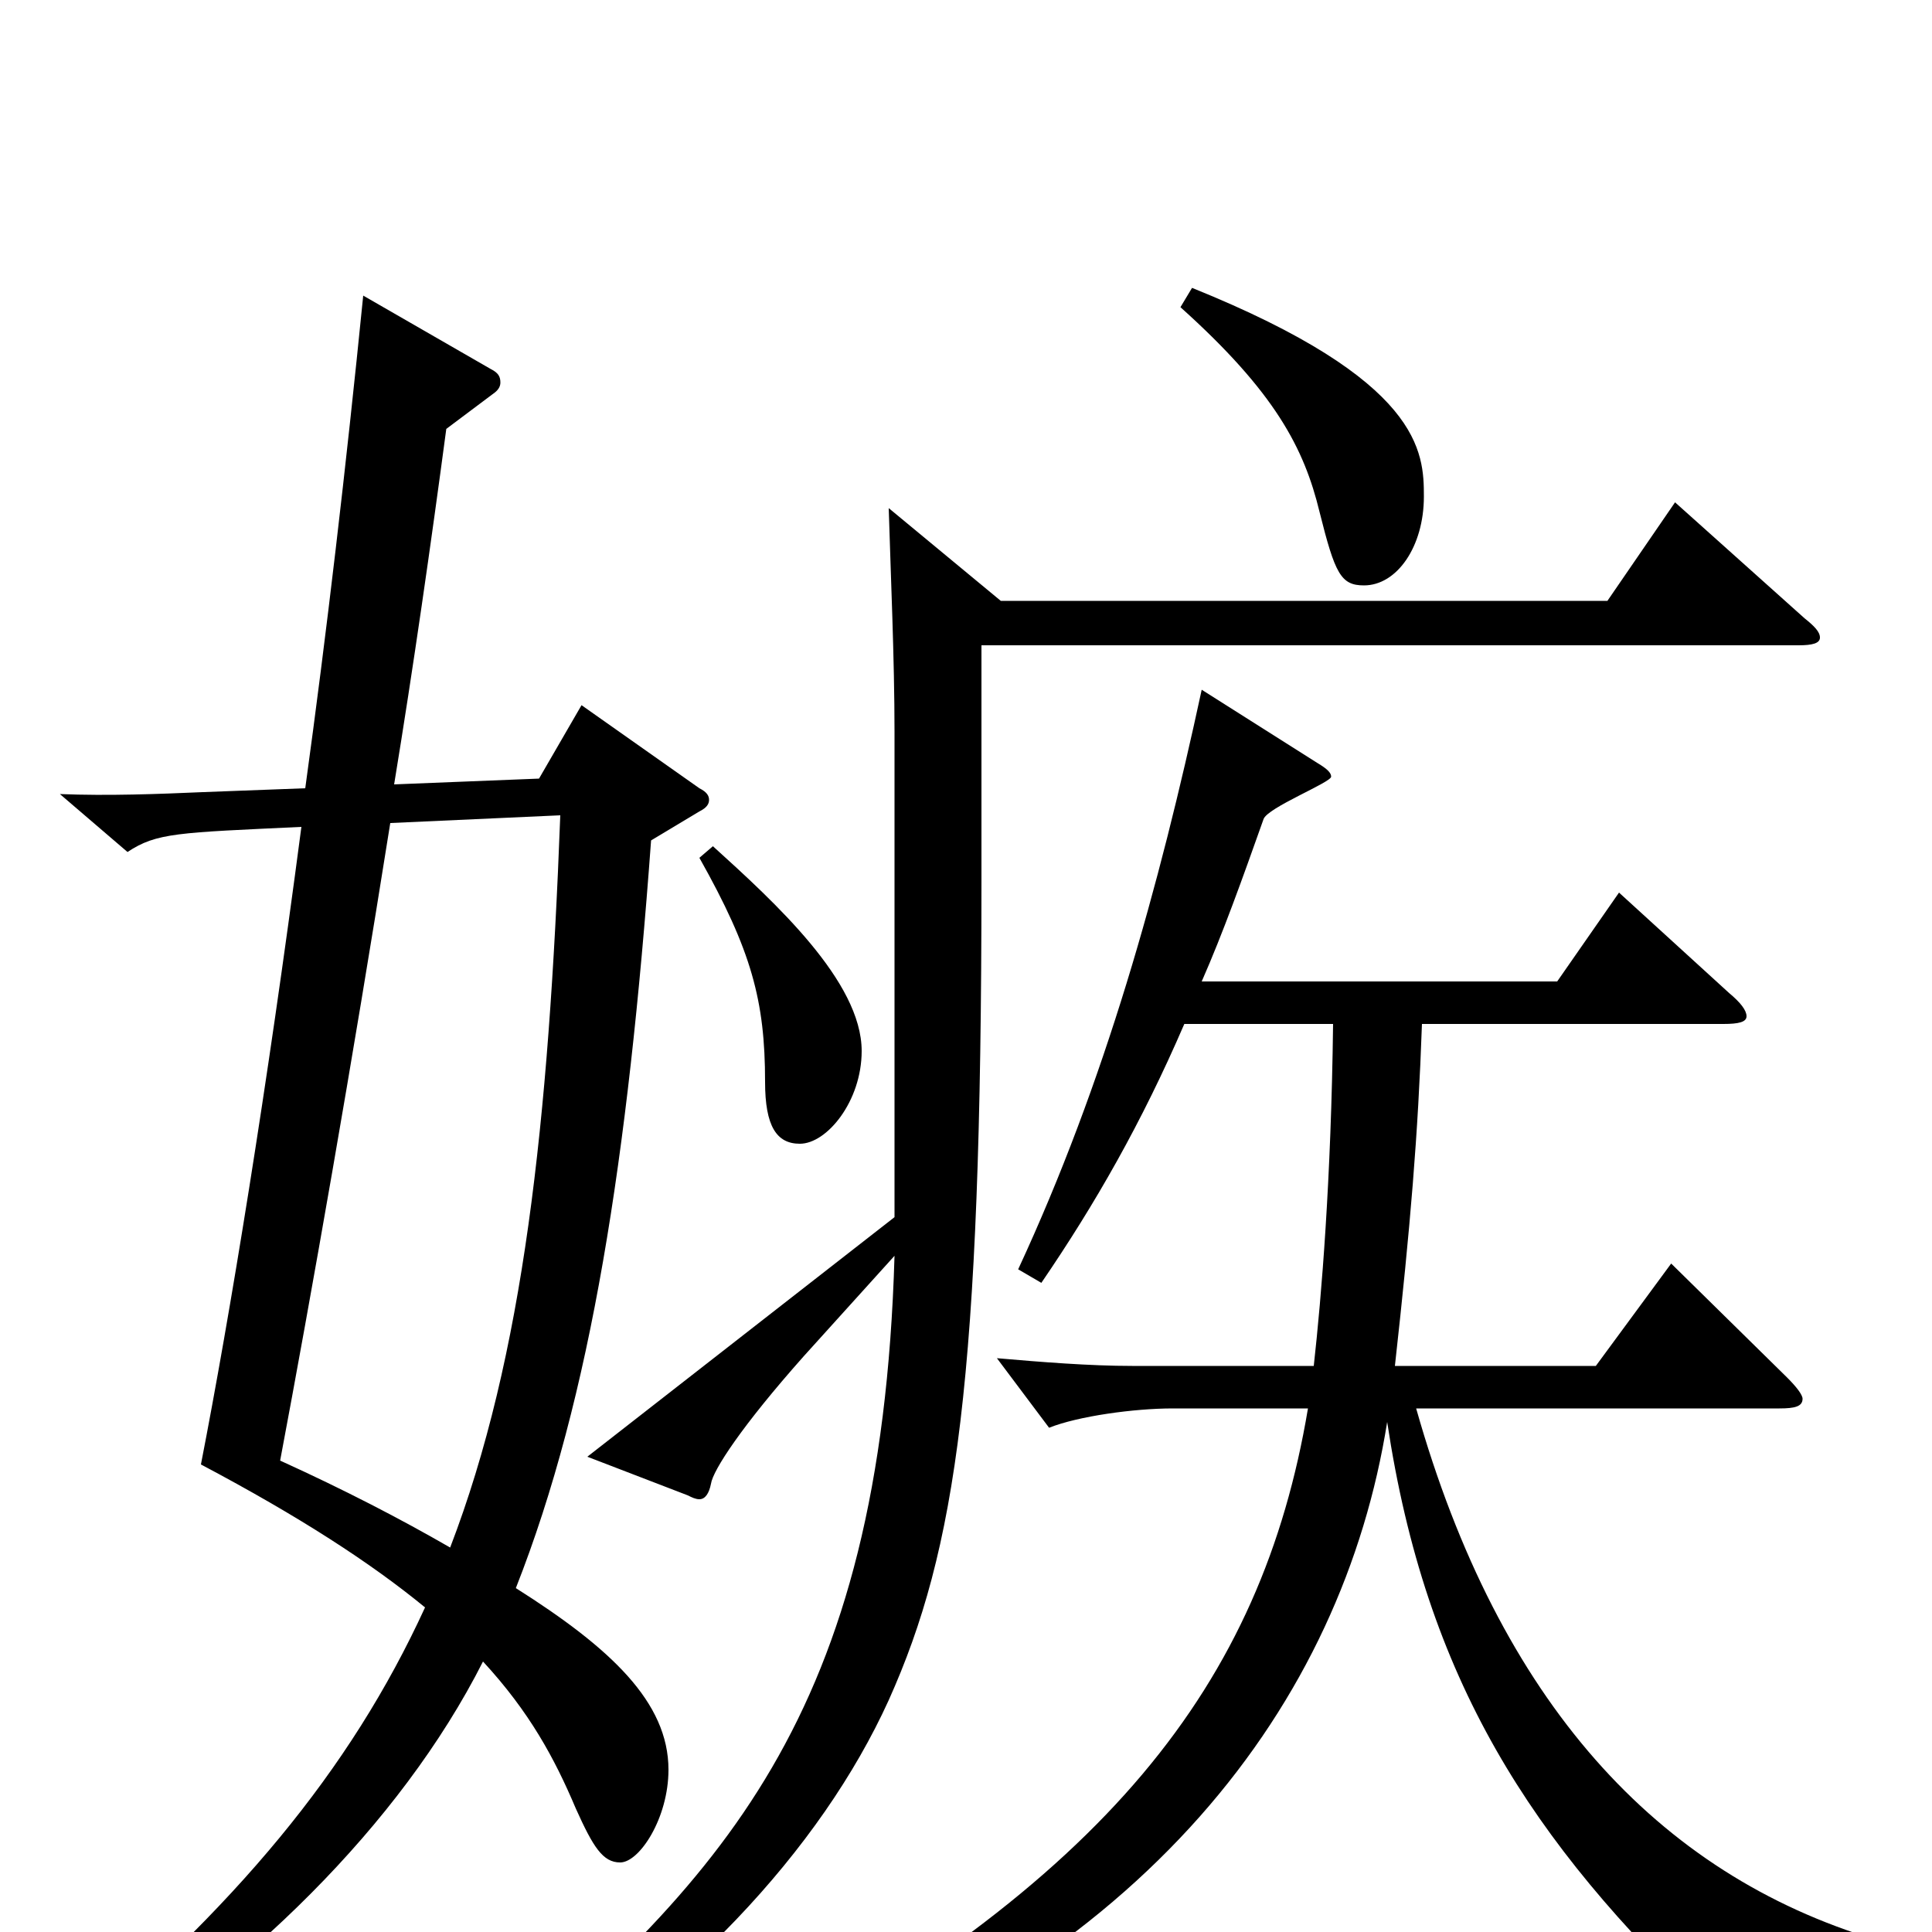 <svg xmlns="http://www.w3.org/2000/svg" viewBox="0 -1000 1000 1000">
	<path fill="#000000" d="M362 -556C389 -508 396 -482 396 -440C396 -417 402 -408 414 -408C428 -408 446 -430 446 -456C446 -492 401 -533 369 -562ZM867 -740L832 -689H518L460 -737C461 -703 463 -659 463 -621V-370L304 -246L356 -226C358 -225 360 -224 362 -224C365 -224 367 -227 368 -232C369 -239 384 -262 416 -298L463 -350C456 -110 373 -27 246 81L253 94C353 35 425 -43 460 -120C495 -198 508 -286 508 -544V-666H931C938 -666 942 -667 942 -670C942 -673 939 -676 934 -680ZM301 -635L279 -597L204 -594C214 -655 223 -718 231 -778L255 -796C258 -798 259 -800 259 -802C259 -805 258 -807 254 -809L188 -847C179 -757 169 -672 158 -592L105 -590C82 -589 56 -588 31 -589L66 -559C81 -569 92 -569 156 -572C138 -435 119 -319 104 -242C155 -215 192 -191 220 -168C181 -83 122 -13 29 65L39 76C126 23 207 -55 250 -140C274 -114 287 -90 298 -64C307 -44 312 -36 321 -36C331 -36 346 -59 346 -84C346 -119 316 -147 267 -178C306 -277 325 -401 337 -565L362 -580C366 -582 367 -584 367 -586C367 -588 366 -590 362 -592ZM290 -578C284 -419 271 -298 233 -199C207 -214 178 -229 145 -244C161 -329 182 -448 202 -574ZM611 -841C660 -797 675 -768 683 -735C691 -703 694 -697 706 -697C723 -697 737 -717 737 -743C737 -766 736 -803 617 -851ZM921 -271C929 -271 933 -272 933 -276C933 -278 930 -282 925 -287L865 -346L826 -293H722C730 -365 734 -413 736 -470H892C900 -470 904 -471 904 -474C904 -477 901 -481 895 -486L838 -538L806 -492H622C633 -517 643 -545 654 -576C656 -582 689 -595 689 -598C689 -600 687 -602 682 -605L622 -643C600 -541 572 -440 527 -343L539 -336C567 -377 591 -419 613 -470H690C689 -389 684 -329 680 -293H586C564 -293 539 -295 516 -297L543 -261C558 -267 587 -271 607 -271H677C653 -128 573 -26 376 79L386 89C593 18 695 -119 718 -264C738 -131 792 -47 886 42C890 46 893 48 895 48C898 48 900 46 902 42C913 26 930 15 970 13L971 4C858 -30 776 -119 733 -271Z"/>
</svg>